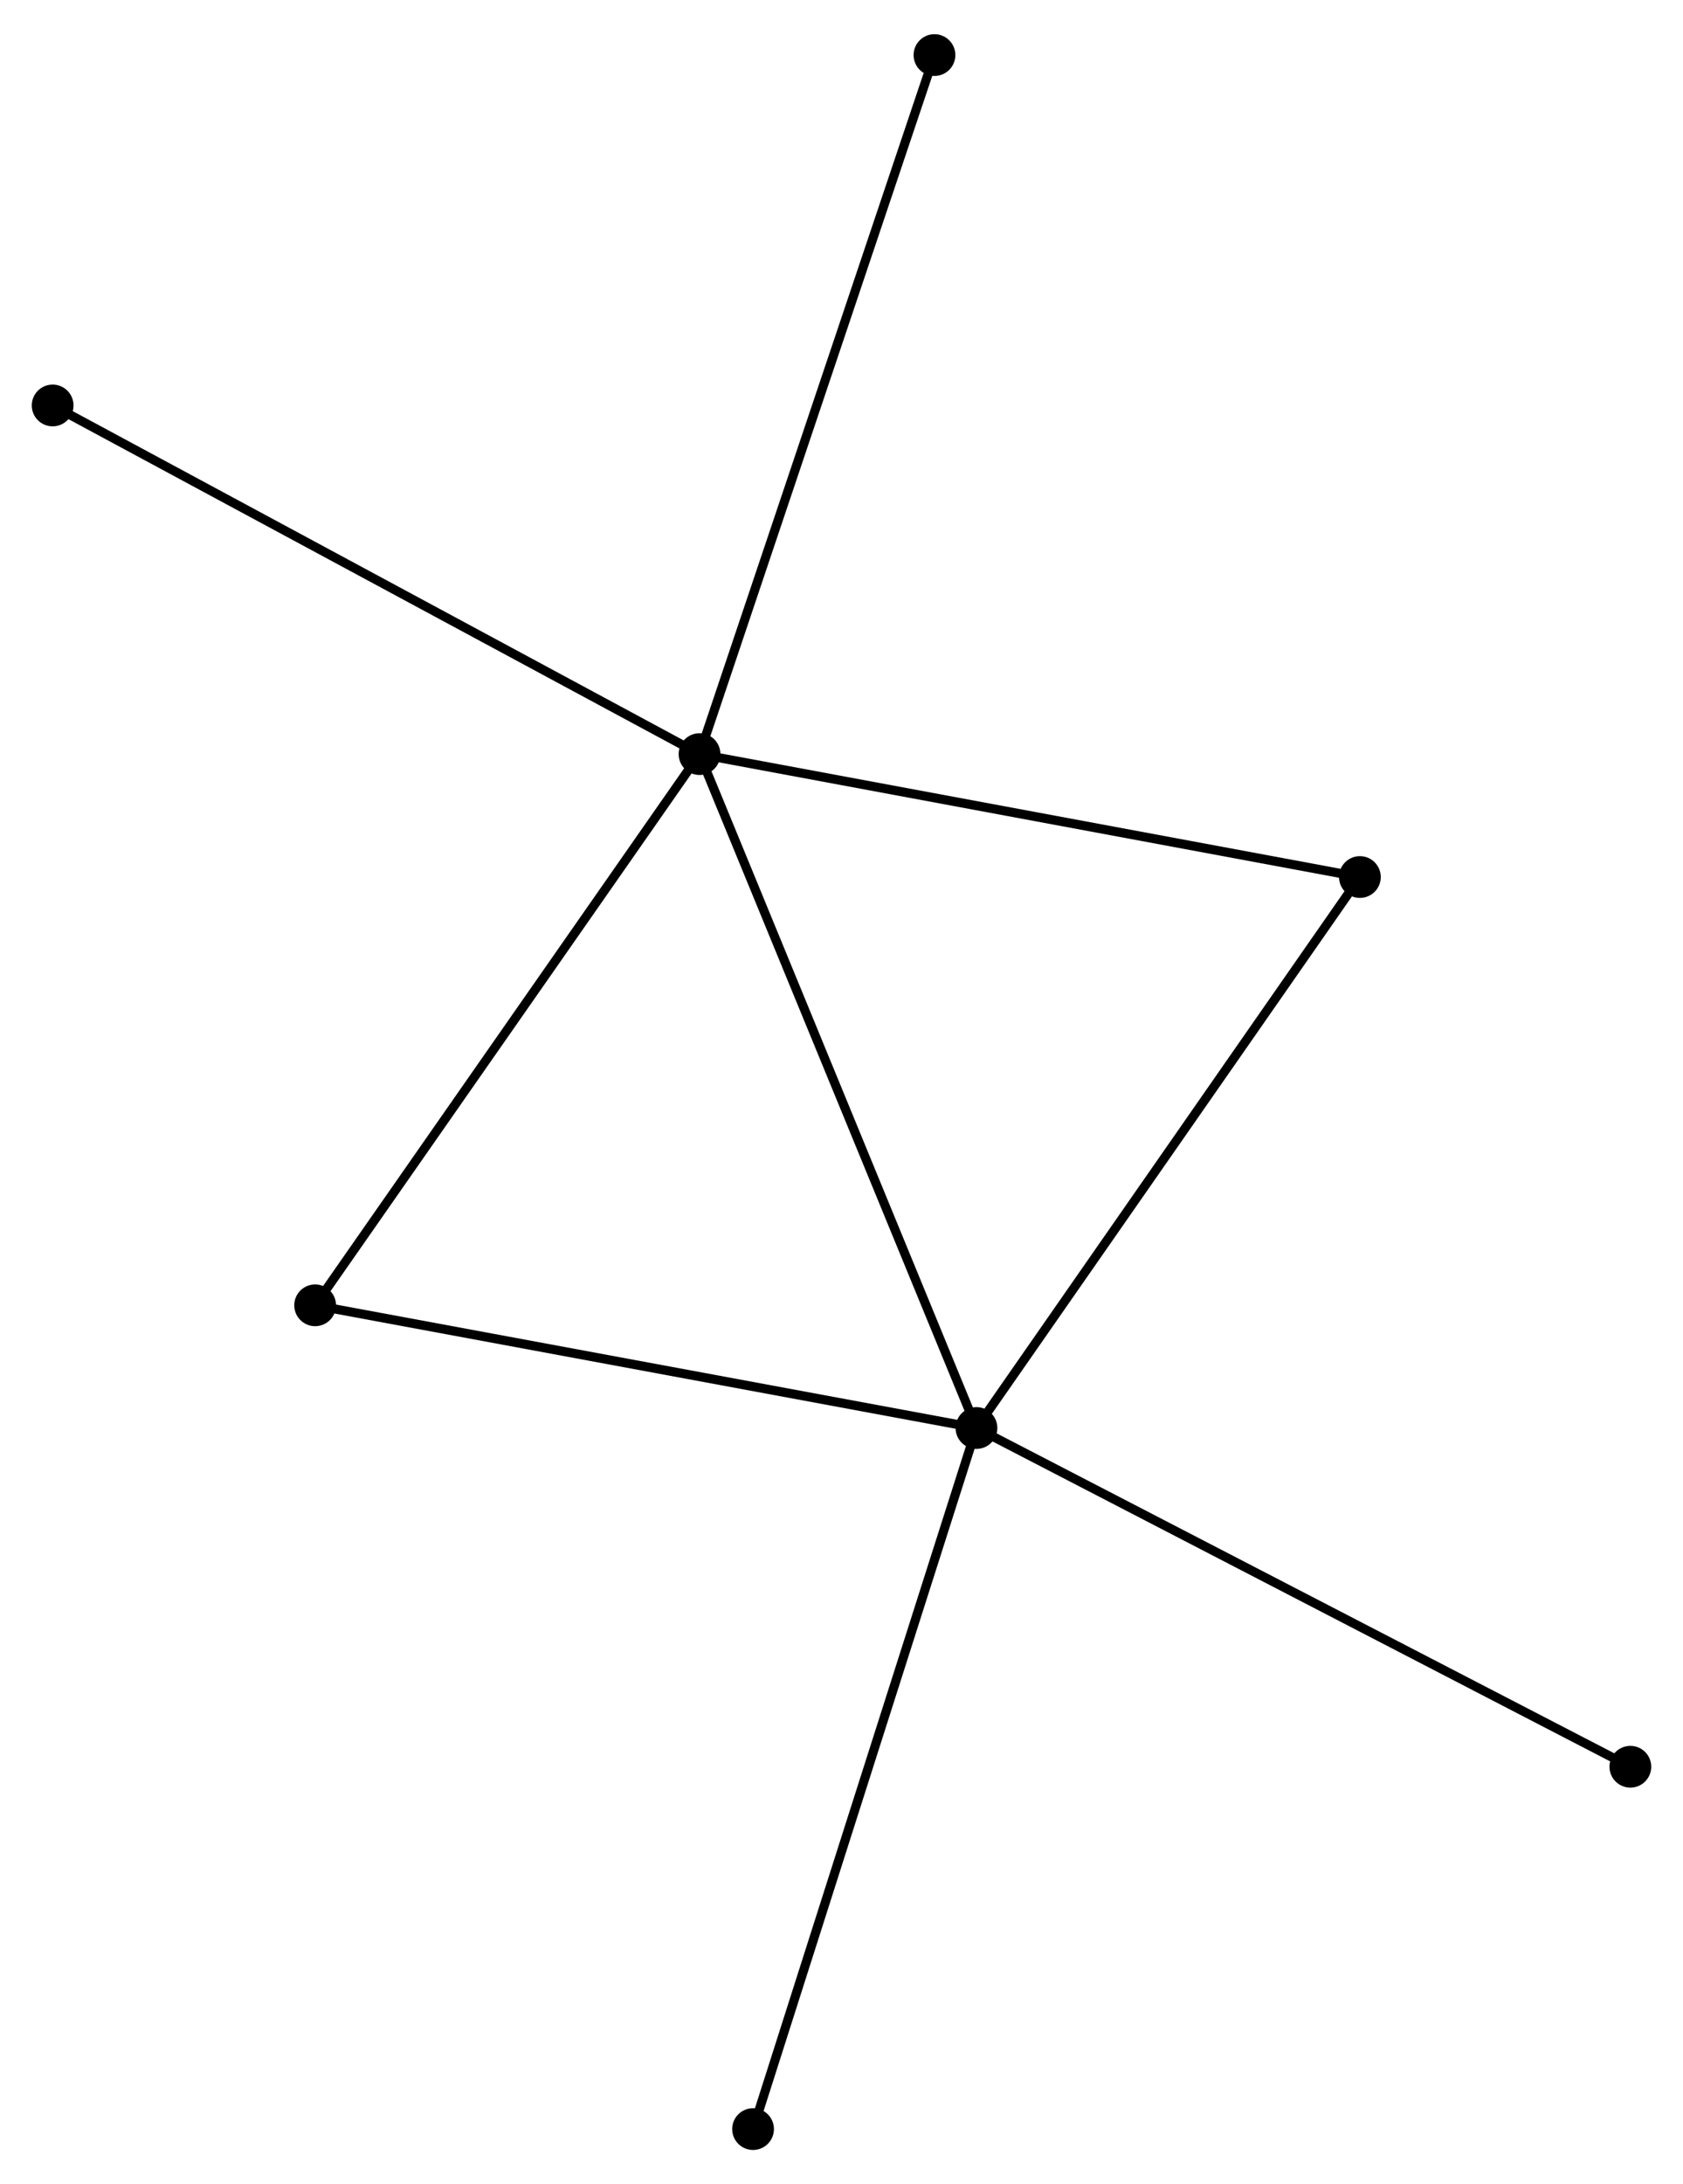 <?xml version="1.0" encoding="UTF-8" standalone="no"?>
<!DOCTYPE svg PUBLIC "-//W3C//DTD SVG 1.1//EN"
 "http://www.w3.org/Graphics/SVG/1.1/DTD/svg11.dtd">
<!-- Generated by graphviz version 2.36.0 (20140111.2315)
 -->
<!-- Title: %3 Pages: 1 -->
<svg width="185pt" height="240pt"
 viewBox="0.00 0.00 185.40 239.99" xmlns="http://www.w3.org/2000/svg" xmlns:xlink="http://www.w3.org/1999/xlink">
<g id="graph0" class="graph" transform="scale(1 1) rotate(0) translate(4 235.99)">
<title>%3</title>
<!-- 0 -->
<g id="node1" class="node"><title>0</title>
<ellipse fill="black" stroke="black" cx="73.061" cy="-153.212" rx="1.8" ry="1.8"/>
</g>
<!-- 1 -->
<g id="node2" class="node"><title>1</title>
<ellipse fill="black" stroke="black" cx="103.568" cy="-79.002" rx="1.8" ry="1.8"/>
</g>
<!-- 0&#45;&#45;1 -->
<g id="edge1" class="edge"><title>0&#45;&#45;1</title>
<path fill="none" stroke="black" d="M73.816,-151.377C78.036,-141.11 98.689,-90.871 102.84,-80.773"/>
</g>
<!-- 2 -->
<g id="node3" class="node"><title>2</title>
<ellipse fill="black" stroke="black" cx="30.715" cy="-92.514" rx="1.8" ry="1.8"/>
</g>
<!-- 0&#45;&#45;2 -->
<g id="edge2" class="edge"><title>0&#45;&#45;2</title>
<path fill="none" stroke="black" d="M72.015,-151.711C66.207,-143.387 37.985,-102.934 31.881,-94.185"/>
</g>
<!-- 3 -->
<g id="node4" class="node"><title>3</title>
<ellipse fill="black" stroke="black" cx="145.806" cy="-139.675" rx="1.8" ry="1.8"/>
</g>
<!-- 0&#45;&#45;3 -->
<g id="edge3" class="edge"><title>0&#45;&#45;3</title>
<path fill="none" stroke="black" d="M74.86,-152.877C84.836,-151.021 133.317,-141.999 143.803,-140.048"/>
</g>
<!-- 4 -->
<g id="node5" class="node"><title>4</title>
<ellipse fill="black" stroke="black" cx="98.942" cy="-230.19" rx="1.8" ry="1.8"/>
</g>
<!-- 0&#45;&#45;4 -->
<g id="edge4" class="edge"><title>0&#45;&#45;4</title>
<path fill="none" stroke="black" d="M73.701,-155.115C77.282,-165.765 94.803,-217.878 98.325,-228.354"/>
</g>
<!-- 5 -->
<g id="node6" class="node"><title>5</title>
<ellipse fill="black" stroke="black" cx="1.8" cy="-191.605" rx="1.8" ry="1.8"/>
</g>
<!-- 0&#45;&#45;5 -->
<g id="edge5" class="edge"><title>0&#45;&#45;5</title>
<path fill="none" stroke="black" d="M71.3,-154.161C61.441,-159.473 13.198,-185.464 3.5,-190.689"/>
</g>
<!-- 1&#45;&#45;2 -->
<g id="edge6" class="edge"><title>1&#45;&#45;2</title>
<path fill="none" stroke="black" d="M101.767,-79.336C91.775,-81.189 43.222,-90.194 32.721,-92.142"/>
</g>
<!-- 1&#45;&#45;3 -->
<g id="edge7" class="edge"><title>1&#45;&#45;3</title>
<path fill="none" stroke="black" d="M104.612,-80.502C110.405,-88.823 138.555,-129.259 144.643,-138.005"/>
</g>
<!-- 6 -->
<g id="node7" class="node"><title>6</title>
<ellipse fill="black" stroke="black" cx="78.957" cy="-1.8" rx="1.8" ry="1.8"/>
</g>
<!-- 1&#45;&#45;6 -->
<g id="edge8" class="edge"><title>1&#45;&#45;6</title>
<path fill="none" stroke="black" d="M102.96,-77.094C99.555,-66.413 82.894,-14.148 79.544,-3.642"/>
</g>
<!-- 7 -->
<g id="node8" class="node"><title>7</title>
<ellipse fill="black" stroke="black" cx="175.601" cy="-41.701" rx="1.8" ry="1.8"/>
</g>
<!-- 1&#45;&#45;7 -->
<g id="edge9" class="edge"><title>1&#45;&#45;7</title>
<path fill="none" stroke="black" d="M105.349,-78.08C115.314,-72.92 164.08,-47.667 173.882,-42.591"/>
</g>
</g>
</svg>
